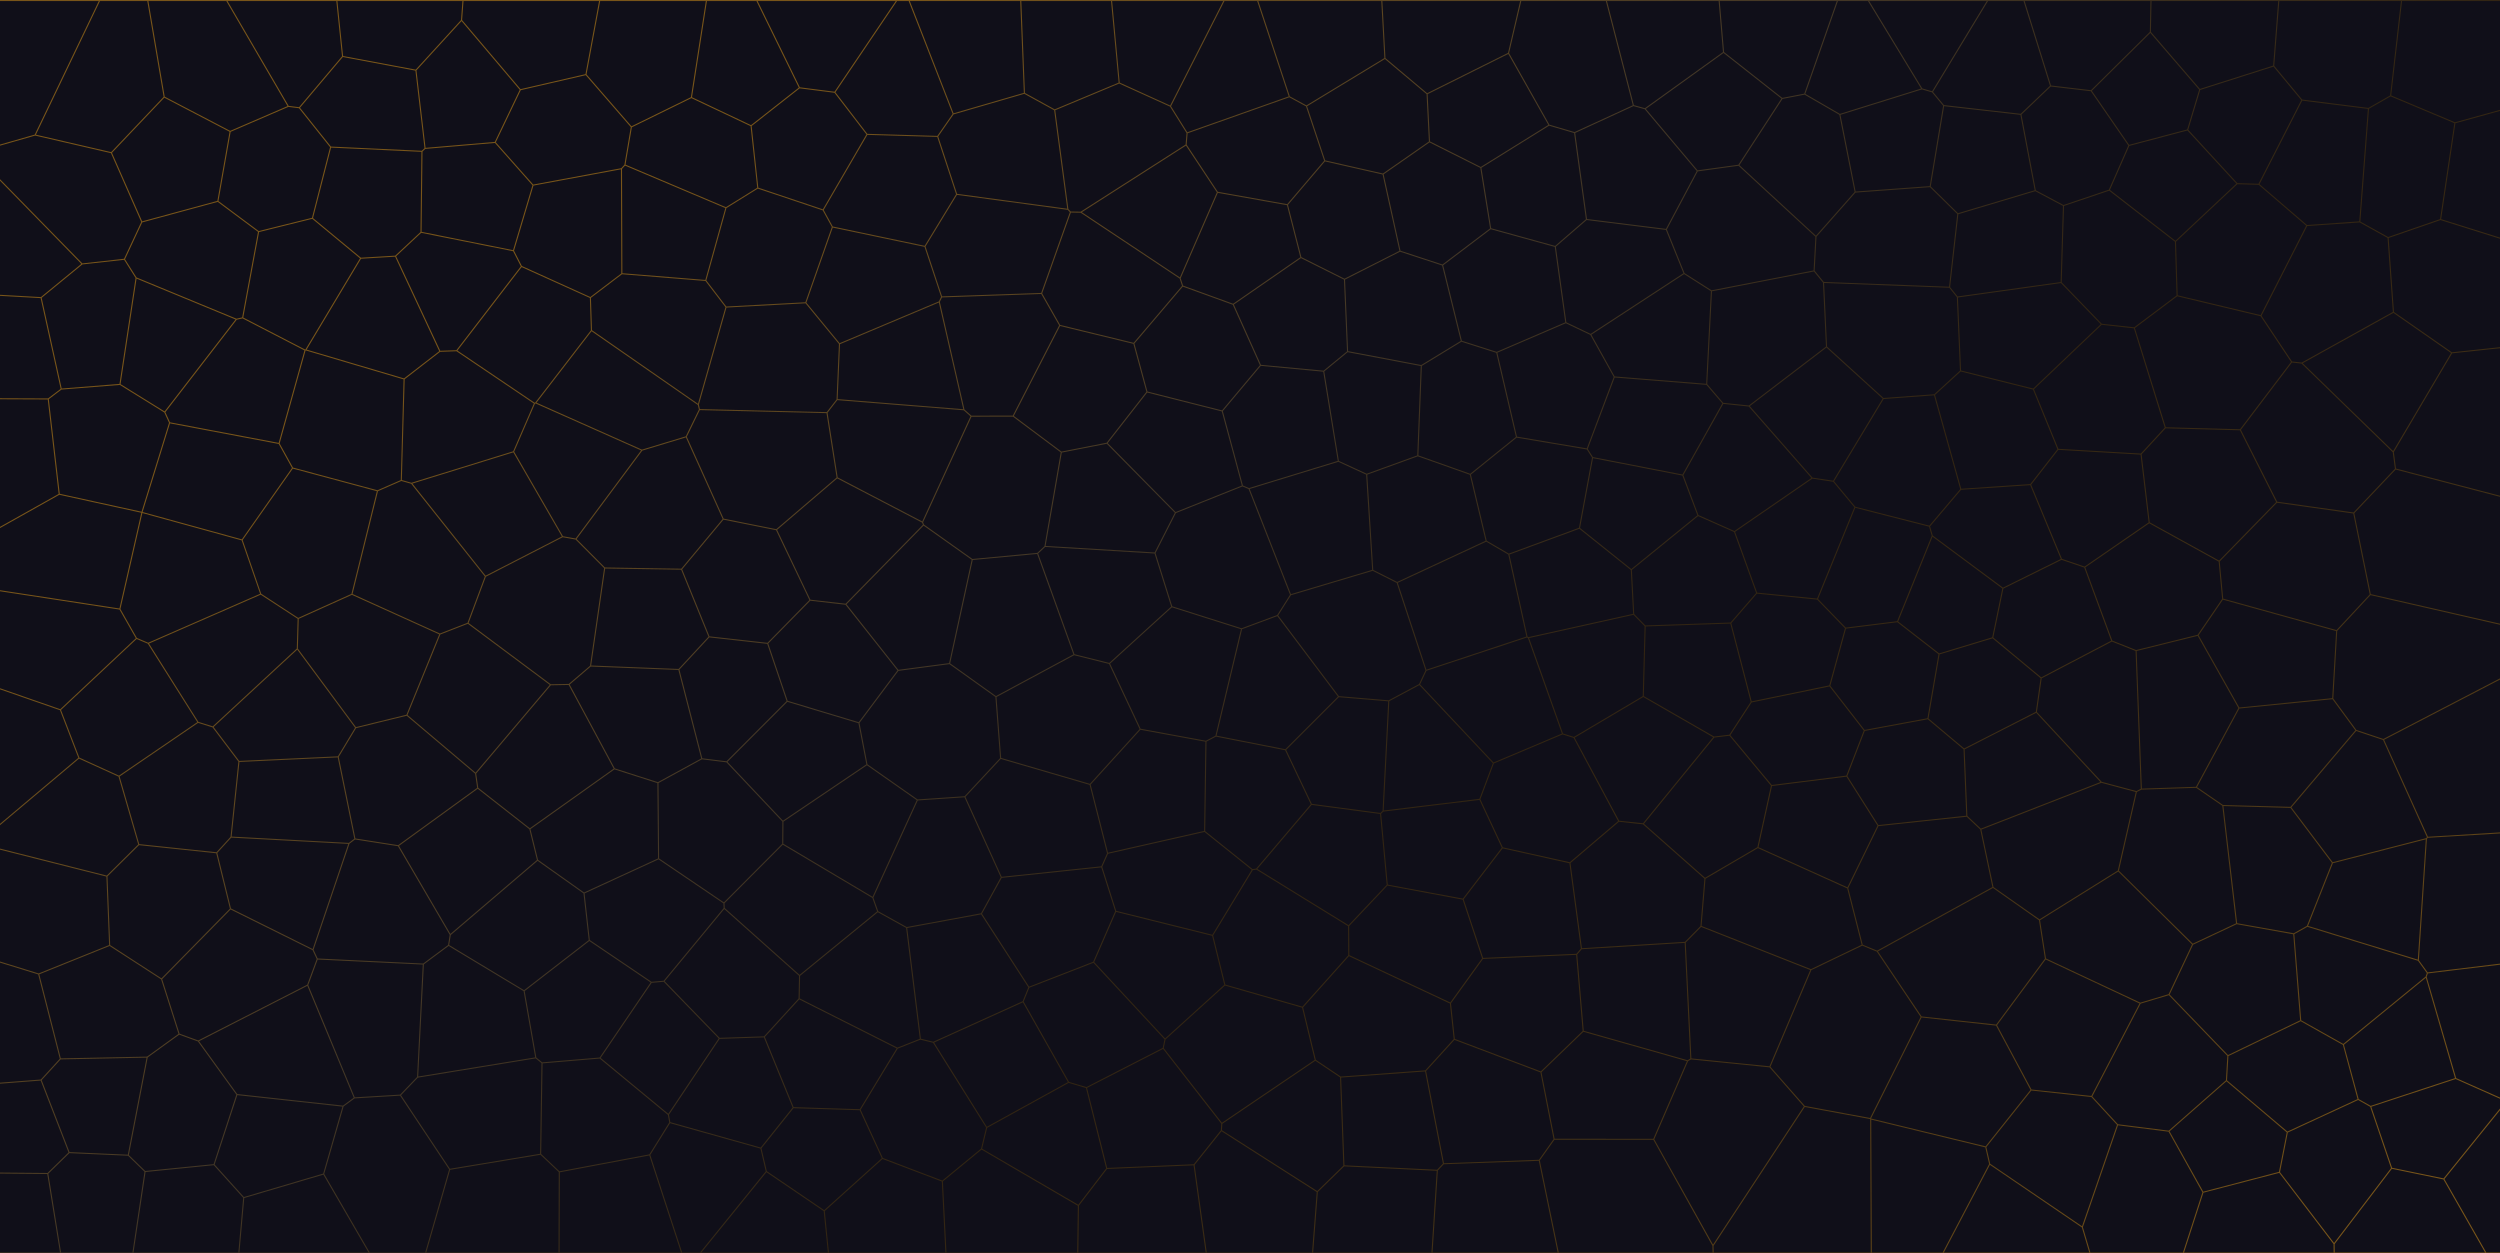 <svg xmlns="http://www.w3.org/2000/svg" xmlns:xlink="http://www.w3.org/1999/xlink" width="2156" height="1081" viewBox="0 0 2156 1081"><defs><clipPath id="a"><rect width="2156" height="1081" transform="translate(585 5439)" fill="#fff" stroke="#707070" stroke-width="1"/></clipPath><linearGradient id="b" x1="0.16" y1="0.222" x2="0.852" y2="0.78" gradientUnits="objectBoundingBox"><stop offset="0" stop-color="#d99619"/><stop offset="0.291" stop-color="#725c32"/><stop offset="0.527" stop-color="#50380c"/><stop offset="0.734" stop-color="#725113"/><stop offset="1" stop-color="#d99619"/></linearGradient></defs><g transform="translate(-585 -5439)" clip-path="url(#a)"><rect width="2156" height="1081" transform="translate(585 5439)" fill="#100f19"/><path d="M228.613,1033.172l68.216-20.16,38.9,67.092H224.458ZM.938,1011.936l57.8.555L69.678,1080.1H.938ZM1918.2,1028.592l65.366-17.088,46.834,61.376.1,7.225H1901.52ZM678.952,1010.905l49.366,33.558L731.9,1080.1H622.909Zm1352.383,61.968,49.386-64.9,44.451,9.178,35.885,62.95H2031.433Zm-876.886-44.892,22.689-22.108,79.873,3.82-4.56,70.411H1150.432Zm-206.011,11.775,24.223-31.615,74.634-3.163,10.426,75.126H947.893Zm-804.96-29.01,58.856-5.881,25.352,28.12-4.171,47.12H133.13Zm1590.572-6.191,79.295,53.995,6.37,21.555H1694.389Zm-471.212-.933h0Zm-4.872,5.829,5.087-5.385,81.957-2.966,16.256,79H1253.391ZM729.25,1044.394l49.813-44.879,51.129,19.439,3.051,61.15H732.84ZM500.766,1011l77.167-14.54L605.26,1080.1h-104.7Zm-94.623-2.155,77.909-12.965,15.777,14.936-.2,69.286H385.615ZM59.635,1012.2,77.78,994.469l50.593,2.238,14.193,13.785L132.181,1080.1H70.623Zm771.492,6.639,33.333-27.43,83.038,48.445-.544,40.249H834.183Zm514.768-18.108,12.613-17.777,85.307.042,50.944,91.394.134,5.714H1362.226Zm98.2-18.186h0Zm-395.9,22.09,23.185-29.072,82.122,52.45-4.015,52.091h-90.821Zm840.22-29.078v0h0Zm-74.174,82.731,30.289-87.815,43.583,5.5,29.205,52.295-16.78,51.835h-79.85ZM578.764,996l17.052-27.372,77.93,21.9,4.6,19.651L621.719,1080.1H606.241Zm1052.971-30.431,98.352,23.919,3.3,14.338-40.043,76.277h-61.11Zm-952.46,44.453-4.624-19.745,27.629-34.571,57.094,1.761L778.4,998.881l-49.676,44.755ZM1495.7,1074.4l78.689-119.751,56.348,10.423.059.074.5,114.961H1495.832Zm630.337-57.6,53.905-66.742,13.318-.859V1080.1h-31.135Zm-141.787-5.921,6.722-34.18,60.671-28.061L2062,954.5,2080,1007.4l-49.138,64.57ZM323.592,946.826h0Zm-26.036,65.589,16.734-58.191,9.475-6.956,39.21-2.357,42.29,63.618-20.62,71.575H336.8Zm-94.5-8.129,19.569-59.852,90.661,9.909-16.615,57.775-68.344,20.2Zm1531.239-.665-3.308-14.39,38.821-48.755,51.757,5.6,22.107,24.007-30.171,87.475ZM864.948,990.643l4.33-17.991,70.348-38.765,14.863,4.443,17.422,69.27-24.065,31.408ZM1889,975.652l49.055-43.143,51.987,44.052-6.7,34.063-65.28,17.066Zm49.052-43.748h0ZM.938,1011.036V935.91l52.1-4.014,24.006,62-18.107,17.694Zm2079.947-3.947-17.906-52.609,72.746-23.915,43.246,19.226-53.68,66.467Zm54.867-77.008h0Zm-961.677-1.207h0Zm3.33,76.109-2.844-75.691,72.392-5.281,15.383,79.474-5.026,5.32Zm-105.645-30.263.341-5.574,80.2-54.34,21.315,14.308,2.861,76.122-22.544,21.965Zm372.854,7.8,29.156-67.366,2.51-1.506,67.734,6.85,29.572,33.685-78.325,119.2ZM484.682,995.214l1.178-78.152,49.336-4.149,58.752,48.559,1.159,6.536-17.15,27.528-77.508,14.606Zm-120.87-50.72,14.527-15.131,101.582-16.607,5,4.1-1.179,78.168L406,1007.958ZM77.924,993.573,53.9,931.513l16.354-17.868,74.115-1.515L128.189,995.8Zm877.5-55.363,65.535-33.612,50.21,64.439-.351,5.75-23.352,29.281-74.683,3.166Zm292.418-14.551,24.43-26.857,74.164,28.026,11.329,57.576-12.621,17.789-81.914,2.964ZM779.31,998.641l-19.1-41.587,31.975-52.731,19.561-7.692,10.839,2.644,45.783,73.159-4.375,18.179-33.433,27.51Zm32.4-102.482h0Zm-215.7,71.586-1.137-6.409,43.717-65.411,38.136-1.268,24.791,60.519-27.552,34.476ZM129.083,996.116l16.278-84.194,27.159-19.613,16.12,5.855,33.138,45.856-19.6,59.956-58.935,5.889ZM1358.65,982.054l-11.3-57.4,36.121-34.833,89.289,25.319-28.979,66.96Zm579.884-50.344,1.221-20.99,62.311-30.032,36.391,20.436,12.657,46.759-60.482,27.974ZM1631.547,964.6l43.59-87.12,64.223,7.012,29.682,55.464-38.745,48.66Zm-807.99-65.516,76.5-34.67,38.88,68.816-69.906,38.521ZM702.375,954.808l-24.793-60.523,29.642-32.422,83.98,42.283-31.787,52.422Zm4.741-93.507h0ZM1844.442,969.553l-22.081-23.978,41.677-80.019,24.339-7.3,50.444,52.352-1.228,21.1-49.33,43.386ZM222.558,943.521l-32.933-45.569,93.406-47.769,39.993,96.491-9.28,6.813Zm799.033-39.607,1.561-7.505,51.247-46.454,66.476,19.069,10.891,45.037-80.021,54.219Zm-485.627,8.45,44.009-64.772,10.381-.9,47.382,48.839-43.458,65.025Zm1516.1,35.472-12.68-46.845,70.6-57.751,25.193,86.553-72.742,23.916ZM939.893,933.025l-39.119-69.239,4.865-11.982,55.283-21.477,61.291,65.986-1.542,7.412-65.838,33.767Zm1196.251-3.266-25.41-87.3,1.005-2.964,81.519-9.879V948.293l-13.471.869ZM283.776,849.542l8.149-22.034,90.627,4.334-4.912,96.917L363,944l-39.1,2.35ZM1769.9,939.581,1740.213,884.1l41.926-56.65,80.941,37.934-41.55,79.778ZM.938,824.9,50.9,840.327l18.616,72.75L53.132,930.983.938,935Zm1151.775,89.082-10.931-45.2,39.507-44.2,87.082,40.86,3.276,30.675-24.535,26.972-72.91,5.319Zm119.857-18.036-3.276-30.679L1296.9,827l80.353-3.527,5.6,65.67-36.122,34.834ZM51.846,840.241l60.63-24.413,44.41,28.761L171.9,891.63l-27.128,19.592L70.4,912.741Zm331.657-8.6L404.839,815.8l64.673,38.968,10.007,57.137L378.6,928.408Zm1190.91,122.09-29.62-33.74,35.3-83.376,43.881-21.076,12.542,5.163,37.807,56.327-43.59,87.121Zm49.552-138.688h0Zm-240.182,73.921-5.612-65.823,3.863-4.511,88.781-5.465,4.868,99.776-2.356,1.415ZM480.492,912.042l-10.046-57.356,55.739-43.16,52.879,35.757-43.982,64.731-49.534,4.167ZM406.273,806.113Zm1070.34,106.666-4.875-99.923,13.279-13.451,94.1,37.131-35.166,83.052Zm525.92-32.868-5.942-74.315,11.263-6.3,95.365,29.28,7.645,10.581-1.029,3.033-71.024,58.1Zm-113.455-22.259,20.208-42.935,37.61-17.686,48.762,8.7,5.932,74.185-62.183,29.97ZM1776.811,793.4h0ZM812.138,895.8l-11.793-95.482,63.711-11.773,40.7,62.962-4.863,11.98-77.056,34.922ZM707.59,861.034l.372-19.5L774.994,786.7l24.4,13.525L811.2,895.873l-19.325,7.6ZM961.6,829.7l18.858-43.3,82.834,20.631,10.465,42.267-51,46.235ZM172.825,891.456l-15.014-47.033,59.033-60.1,70.665,35.1,3.582,7.644-8.2,22.174L188.909,897.3ZM591.161,846.2l51.4-62.246,64.463,57.562-.373,19.611-29.825,32.622-38.3,1.274Zm1083.974,30.368L1637.5,820.5l99.2-54.714,39.678,27.866,5.121,33.125-42.051,56.82Zm-493.5-52.824-.144-25.114,33-34.882,64.866,12.086,16.774,50.645-27.478,38.095Zm600.778,2.835-5.1-32.967,67.386-42.025,63.661,62.887-20.188,42.891-24.43,7.331ZM1074.67,849.089l-10.486-42.354,34.172-56.294,3.09-.486,79.112,48.754.144,25.157-39.585,44.284ZM864.826,788.022l17.019-30.954,85.864-9.047,11.976,37.821L960.7,829.44,905.469,850.9Zm-459.5,27.013,1.39-8.693,74.869-63.954,39.569,28.06,4.523,40.317L469.9,853.949Zm121.286-4.327-4.515-40.238,63.779-29.362,55.958,37.934.2,4.107L590.3,845.8l-10.459.9Zm-321.77-75.261h0Zm1075.4,40.08,33.6-43.895,57.592,12.828,9.88,73.6-3.853,4.5-80.469,3.532Zm205.151,23.054,3.4-40.753,45.184-26.42,77.012,34.763L1623.42,814.8l-43.713,21Zm-171.75-67.456h0Zm-952.2-1.773h0Zm-248.46,85.719L110.653,755.8l27.2-26.937,66.6,7,11.774,47.772-59.015,60.083Zm529.979-31.981-.2-4.121,50.3-50.506,77.208,45.914,4.126,11.633-66.886,54.713ZM.938,823.957V728.446L109.72,755.974l2.327,59.05L51.274,839.5ZM291.909,826.6l-3.534-7.542,30.98-91.43,4.811-3.659,36.981,5.788L405.784,806.2l-1.41,8.816L382.9,830.956Zm1716.506-28.087,21.436-54.063,80.116-20.61-6.885,103.739ZM217.154,783.458l-11.8-47.891,12.057-13.2,100.906,5.42L287.6,818.444Zm1886.839,44.6,6.944-104.636.809-.9,81.513-4.919v111.1l-81.653,9.894ZM980.55,785.495l-12.011-37.933,4.971-11.25,83.217-18.836,40.73,32.656-34,56.011Zm454.535-75.019h0Zm-62.736,33.8,41.814-35.592,20.715,2.227,52.975,46.84-3.413,40.932-13.395,13.568-88.838,5.469Zm-679.2-35.921h0Zm931.214,106.365L1611.884,765.9l26.078-53.445,76.028-8.111,11.734,11.047,10.478,49.622-99.4,54.824ZM1993.5,696.3h0Zm-46.241,99.882L1935.44,695.132l57.812,1.608,35.714,47.4-21.549,54.348-11.4,6.383Zm-12.341-101.511h0Zm-832.67,54.708,46.9-55.233,58.989,7.823,5.708,61.136-32.9,34.773Zm46.7-55.714h0Zm65.81,69.221-5.708-61.141,1.912-1.814,82.885-10.09,19.257,41.235-33.583,43.877ZM775.329,785.85,771.161,774.1l38.28-83.773,40.288-2.738,31.3,69.037-17.051,31.013-64.065,11.838Zm-413.27-56.376,67.895-49.244,44.52,34.878,6.558,26.545L406.4,805.4Zm1483.228,21.4L1860.808,683l3.953-2,47.167-1.574,22.544,15.485,11.855,101.38-37.3,17.542Zm-299.544-73.4h0Zm191.405,87.511-10.46-49.539L1830.215,675.1l29.629,7.923-15.487,67.717-67.531,42.114Zm-202.665-34.342,11.648-52.764,64.207-8.087,26.78,42.274-25.954,53.189ZM481.973,741.547l-6.547-26.507,72.454-51.526,37.022,11.84.548,64.953-63.8,29.374ZM693.457,727.64l.158-19.051,72-48.627,42.929,30.084-38.1,83.379ZM1305.906,658.1h0ZM224.027,656.684h0Zm362.361,83.667-.548-65.062,37.474-20.455,21.128,2.61,48.236,51.079-.159,19.183-50.289,50.5ZM850.574,687.2,881.051,654.5l76.59,22.364,15.039,59.024-4.963,11.231-85.879,9.048ZM.938,727.513v-1.5l85.189-71.769,34.052,15.511,16.977,58.5-27.124,26.859Zm216.784-6.033,6.73-64.364,84.771-3.935,14.3,70.137-4.722,3.59Zm1157.619-85.467h0Zm120.754-.348h0Zm-438.777,81.113,1.132-77.221,8.189-4.285,59.614,11.736,22.148,46.584-47.1,55.474-3.1.488Zm9.248-81.978h0Zm369.156,75.627,60.624-74.338,13.088-1.585,35.8,43.084-11.706,53.027L1488.4,757Zm-121.747,20.31-19.338-41.408,11.64-30.9,59.26-25.034,9.474,2.988,38.411,71.72-41.7,35.494Zm680.115-34.424,55.847-65.9,23.138,7.738,37.9,83.86-.755.837-80.529,20.717ZM958.543,676.624l42.93-47.272,56.037,10.31-1.129,76.965-82.867,18.758ZM324.728,627.579h0Zm-186.684,100.4-16.934-58.356,67.7-46.205,12.454,3.9,22.277,29.5-6.785,64.9-12.109,13.258ZM1611.1,669.259l15.038-38.885,54.328-10.085L1711.31,646.2l2.364,57.273-75.779,8.085ZM324.439,723.105,310.1,652.789l14.934-24.821,43.678-10.7,58.974,49.934,1.774,12.251-68.135,49.42Zm1390.183-19.426-2.37-57.423,61.738-31.508,55.4,59.7L1726.26,714.637Zm234.239-93.052h0Zm-1303.545,46.4,51.675-51.774L758.268,623.7l6.837,35.5-71.888,48.547Zm1289.754,37.194-22.4-15.384,36.489-67.788,80.32-8.05,19.71,26.864-55.911,65.977Zm-785.805-.973-22.127-46.541,45.431-45.441,42.591,3.557-4.875,94.478-1.884,1.788Zm265.046,14.543-38.354-71.614,59.156-35.05,60.283,34.662L1434.876,710Zm95.9-73.8,18.355-28.186,67.157-13.825,29.536,38.068-15.022,38.842-64.294,8.1Zm-294.106-29.313,25.907-13.838,63.355,67.354-11.579,30.737-82.549,10.049Zm-785.7,74.74-1.783-12.311L492.984,591l15.4-.283,38.808,72.167-72.284,51.406ZM.938,588.571l68.735,23.918L85.5,653.578.938,724.821Zm2073.083,49.418,119.237-61.941V716.706l-81.442,4.915ZM548.127,662.648l-38.871-72.286,18.17-15.532L603,577.793l19.678,76.355-37.364,20.394Zm217.924-3.495-6.873-35.692,33.577-44.9,43.985-5.8L876.4,601.087l4.023,52.742-30.612,32.85-40.545,2.756Zm115.3-5.51L877.34,601.1l66.95-36.037,30.095,7.53,26.364,56.188-42.87,47.206ZM202.175,626.977,274.3,560.225l49.87,67.379-14.844,24.67-85.069,3.949Zm1628.271,47.249-55.856-60.187,4.112-29.048,60.558-31.7,20.41,8.1,4.489,118.9-3.818,1.929Zm8.789-121.437h0ZM86.424,653.381,70.582,612.255l65.2-61.193,9.679,4.089,42.653,67.637-67.585,46.126ZM1681.1,619.631l9.532-55.29,45.715-13.849,41.42,34.4-4.106,29.007-61.828,31.554Zm-438.438-29.439,5.474-11.706,86.686-28.718.814.466,29.293,82.433-58.905,24.884ZM623.6,653.962l-19.71-76.482,25.773-27.79,49.957,5.569,16.7,49.367L644.5,656.543Zm1237.013-92.533,52.644-13.068,35.072,62.272-36.55,67.9-46.686,1.559Zm-771.9-19.12h0Zm520.865-.584h0ZM369.395,616.648l28.3-69.454,23.753-9.238,70.638,52.67-64.018,75.706Zm1066.192-16.3,1.605-60.088,72.98-2.474,17.6,67.544-18.413,28.277L1496.2,635.2Zm74.948-63.025h0Zm85.9,54.067,13.522-49.257,44.272-5.516,35.488,27.564-9.524,55.24-54.2,10.063Zm-529.3,43.063,21.986-91.813,30.407-11.307,52.251,69.423-45.357,45.369Zm298.749-1.9-29.243-82.294,90.056-20.012,9.567,9.749-1.612,60.346-59.366,35.175Zm-364.251-4.093-26.342-56.14,53.347-48.574,59.527,18.861-22.006,91.9-8.242,4.312Zm-304.4-24.08-16.721-49.423,36.22-36.891,30.385,3.465,44.795,56.617-33.412,44.677Zm1216.815-56.525,20.976-30.711,97.621,27.093-3.376,57.879-80.137,8.032ZM2050.08,629.5l-19.892-27.112,3.4-58.307,28.7-30.83,130.967,29.968v31.8l-119.881,62.275ZM274.839,559.4l.736-25.711,45.878-20.678,75.287,34.062L368.49,616.4l-43.567,10.669Zm-85.8,63.131-42.592-67.54,96.35-42.133,31.837,20.776-.735,25.705-72.468,67.07Zm1322-85.1,22.112-25.467,51.918,5.141,23.982,24.739-13.52,49.253-66.922,13.777ZM.938,587.614V507.3l120.087,18.4L135.1,550.443,69.919,611.617Zm1171.7,12.749-52.385-69.6,11.027-17.428,70.478-21.063,20.693,10.428,24.84,75.4-5.545,11.86-26.2,13.993Zm-644.85-26.422,12.055-83.649,65.554,1.04,23.531,57.788L603.17,576.9Zm1209.183-24.126,8.715-42.181,50.179-24.824,19.529,6.675,23.26,63.094-60.325,31.581ZM837.384,572.1l19.452-89.147,55.572-5.227,31.243,86.648-66.767,35.939Zm107.2-7.891-31.312-86.843,6.048-5.663,94.323,5.644,14.339,45.753-53.394,48.617Zm278.828-61.583,76.251-35.49,19.04,11.093,15.627,70.749L1248.1,577.546ZM422.081,537.283l14.895-39.913,66.247-34.052,11.143,2,24.576,24.668-12.128,84.161-18.325,15.665-15.572.286ZM1654.929,536l29.644-73.153,60.18,44.673-8.7,42.119-45.734,13.855Zm-141.174-77.525h0ZM1335.292,548.99l-15.629-70.758,60.333-22.2,44.358,35.51,2.007,37.85L1336.1,549.452ZM747.978,521.141l66.5-67.853,41.45,29.442-19.454,89.155L792.7,577.662Zm1091.631,31.311-23.281-63.15,55.142-38,59.858,33.015,3.009,32.184L1913.2,547.443l-53.041,13.167ZM629.805,548.8l-23.548-57.833,35.639-42.8,45.334,9.073L715.99,517.5l-36.2,36.867Zm797.5-19.236-2.016-38.035,57.109-46.457,30.975,13.728,19.051,52.6L1510.31,536.88l-73.38,2.486ZM136.01,550.176l-14.19-24.95,18.912-82.769,85.629,23.574,15.912,46.074-96.5,42.2Zm4.346-108.289v-.006l.032-.016-.008.027Zm1445.49,74.692,32.1-78.651,63.637,16.27,2.289,7.9-29.839,73.633-44.275,5.516Zm349.406-.308-3-32.067,49.4-50.641,65.758,9.279,14.211,69.781-28.649,30.771ZM.938,506.392V464.965l68.2-38.268,70.694,15.5-18.87,82.582Zm68.121-80.174h0Zm274.468-2.934h0v0Zm685.368,99.6L1014.5,476.953l17.552-34.47,57.4-22.961,5.258,2.217,35.748,91.174-11.079,17.512-30.671,11.405Zm655.878-61.022-2.3-7.925,26.733-31.539L1768.8,418.4l26.443,63.7-49.921,24.7ZM322,512.265,343.934,423.6l20.141-8.8,8.472,2.4,63.52,79.935L421.154,537.1l-23.8,9.258Zm42.036-97.947h0ZM1533.3,511.079l-18.99-52.436,66.619-45.854,17.923,2.695,18.271,21.984L1585,516.2Zm-816.442,6.1-28.735-60.213,51.887-44.4,73.147,38.121.722,1.9-66.7,68.056Zm1345.675-4.8-14.216-69.8,35.674-37.63,109.264,28.563V542.292Zm-1819.3-.322-16-46.323,43.272-61.607,72.451,19.47-21.916,88.6-45.892,20.683Zm27.073-108.451h0Zm825.38,18.082,76.455-23.408,23.985,11.051,5.179,82.132L1131.26,512.4Zm284.9,33.653,11.194-60.221,77.043,14.995,12.946,34.284-56.966,46.34Zm-178.334,36.168-5.18-82.163,43.614-15.808,44.859,15.9,13.6,56.932-76.3,35.511ZM373.605,417.046l87.031-26.931,41.872,72.55-65.783,33.813Zm197.958-28.8h0ZM1796.19,481.963,1769.639,418l23.388-30.048,70.952,4.107,6.966,58.492-55.251,38.074Zm-876.5-11.141,13.964-80.5,38.8-7.628,58.691,59.52-17.43,34.233Zm380.412-4.48-13.629-57.068,39.453-31.838,60.526,10.188,4.463,7.053-11.248,60.513-60.5,22.258ZM539.637,489.389,515.2,464.86l56.646-76.226,37.627-11.424L641.168,447.6,605.5,490.434Zm1332.242-38.9-6.991-58.7,20.686-22.409,64.1,1.71L1980.921,433l-49.238,50.473Zm-1730.94-8.91,23.613-76.457,93.763,17.761,11.453,20.7-43.24,61.561Zm673.874,10.827-.769-2.027,41.735-91,35.743-.062,41.215,30.82L918.706,471.02l-6.188,5.792-55.934,5.262Zm40.66-93.476h0ZM642.043,447.278l-31.791-70.609,11.212-22.982L730.745,356.3l8.7,55.538L687.42,456.36Zm207.25-93.869h0Zm633.406,90.8-13.007-34.446,34.407-61.454,21.973,2.281,54.057,61.64-66.426,45.72ZM503.452,462.441l-42.073-72.9L479.3,348.175l.607-.221,90.945,40.476L514.393,464.4ZM1503.834,347.832h0ZM740.379,411.72l-8.733-55.746,8.442-10.894,109.006,8.766,5.816,5.195-41.594,90.69ZM.938,344.267l58.2.239,9.417,81.468L.938,463.916Zm1616.993,92.724-18.254-21.963,42.742-70.894,43.435-3.2,22.605,80.916-26.67,31.464ZM973.23,382.17l34.069-43.648,64.335,16.29,17.266,63.956L1031.83,441.6Zm798.3-46.6h0ZM69.488,425.85l-9.432-81.593,10.919-8.269,50.331-4.018,38.347,23.762,4.072,8.9-23.686,76.693Zm51.937-94.343h0ZM1391.7,394.189l-4.445-7.023,23.2-61.606,79.114,6.355,13.7,15.967-34.342,61.336ZM1686.734,340.6l22.105-20.229,62.343,15.583,21.085,51.466L1768.856,417.5l-59.527,3.985ZM1089.853,418.71l-17.322-64.161,32.729-39.026,53.854,5.023,12.541,76.939L1095.1,420.924ZM1981.8,432.67l-31.28-61.982,44.013-58.049,8.3.936,78.629,76.406,1.891,14.307-35.714,37.673ZM1172.6,397.5l-12.581-77.185,20.2-16.6,63,11.945-3,77.088L1196.6,408.555ZM364.517,413.983l2.425-86.918,30.564-23.642,14.143-.5,66.722,45.064-17.86,41.223-87.687,27.134Zm-93.882-10.756-11.51-20.8,22.339-80.118.243-.074L366,327.173l-2.423,86.854-20.092,8.779ZM1581.06,411.9l-54.083-61.669,66.146-50.505,48.422,44.059-42.68,70.793Zm503.206-7.818-1.878-14.218,50.26-85.136,60.61-6.464v134.31ZM741.934,296.508h0Zm499.234,96.243,3-77.211,34.17-20.821,29.989,9.547,16.946,72.521L1285.857,408.6Zm37.107-98.527h0ZM480.646,347.29l47.485-61.648,91.626,63.613.919,3.923L609.4,376.289l-37.807,11.478Zm47.385-62.274h0Zm364.245,73.721,39.879-77.6,63.235,15.4,11.214,41.38L972.35,381.8l-38.985,7.664Zm900.85,28.319-21.046-51.371,58.377-55.585,27.753,3.055,26.632,85.652L1864.2,391.17Zm-466.944-10.493-16.914-72.385,59.063-25.416,21.086,10.057,20.212,36.3-23.2,61.589ZM164.554,364.2l-3.991-8.717,61.546-79.748,5.045-1.154,53.371,27.6-22.242,79.772Zm1839.253-50.955,78.22-43.427,49.718,34.617-49.944,84.6ZM621.547,352.789,620.659,349l23.808-83.751,68.171-3.668,28.819,35.074-2.053,47.8L730.92,355.4Zm118.809-8.594,2.035-47.39,85.242-35.893,21.065,92ZM1885.72,368.477l-26.605-85.569,36.5-27.388,71.859,17.175,26.275,39.451-44.006,58.039ZM.938,343.366V254.193L53,257.112l17.28,78.255L59.4,343.605Zm848.78,9.808-21.257-92.837,1.891-3.834,85.592-2.964,15.427,27.076-39.98,77.8-35.733.062ZM1007.5,337.639l-11.21-41.369,41.727-49.084,43.087,15.637,23.405,52.162-32.664,38.949Zm701.661-18.12-2.666-62.981,88.841-12.412,34.3,35.491-58.243,55.457Zm-115.55-20.592-2.556-54.872,107.951,4.121,6.539,8.133,2.682,63.376-22.22,20.334-43.7,3.217Zm201.9-55.282h0Zm-618.074-2.779h0Zm-1055.5,90.42,13.8-91.014L221.1,275.523l-61.2,79.295ZM528.493,284.78l-.9-27.909,26.792-20.353,71.958,5.816L643.595,264.9,619.9,348.244Zm881.941,39.871-20.063-36.028,79.961-52.235,23.1,14.7-4.071,79.906Zm93.64,22.754-13.788-16.075,4.08-80.109,87.889-17.105,7.846,9.634,2.569,55.169-66.5,50.779ZM412.454,302.36l55.375-72.037,58.825,26.628.9,27.922-47.925,62.217-.615.223ZM53.9,256.849,89,228.06l36-3.994,9.865,15.653-13.851,91.366-49.846,3.98Zm1051.48,57.783-23.339-52.01,57.877-40.035,37.065,18.554,2.64,61.883-20.252,16.644ZM282.4,301.5l46.909-78.362,29.4-1.76,38.047,81.468-30.379,23.5Zm898.148,1.349-2.633-61.719,47.466-24.055,36.24,11.868,16.113,65.072-34.122,20.792Zm178.671-90.273h0Zm-999.657,8.435L381.2,200.8l79.235,15.848,6.7,13.061-55.585,72.31-13.917.494Zm919.106,72.866-16.12-65.1,41.059-31.084,55.187,15.237,9.033,65.063L1308.7,303.436Zm-565.3-32.849,22.769-64.77,79.112,16.617,14.287,43.152-1.928,3.91-85.54,36.019ZM1994.592,311.74l-26.285-39.466,39.369-77.319,45.249-3.152,24.067,13.384,4.576,63.846-78.622,43.65Zm87.918-42.7-4.573-63.817,44.748-15.428,70.573,22.159v85.4l-60.768,6.48Zm-713.735,8.926-9.054-65.214,26.576-23,68.332,8.527,15.131,37.391-80.037,52.284ZM227.74,273.858l13.642-73.728,45.881-11.406L328.432,222.8l-47.044,78.586-.262.079Zm704.473,6.361-15.488-27.181,24.753-69.729,8.479.15,85.331,56.781,2.057,6.313-41.744,49.1ZM135.678,239.265l-9.9-15.711,14.843-31.737,65.126-17.709,34.718,25.847L226.811,273.73l-4.933,1.128Zm680.456-26.72,27.09-44.475,95.431,12.88,1.955,2.012-24.734,69.676L830.389,255.6Zm222.11,33.76-2.061-6.325,32.02-73.659,59.627,10.637,11.514,44.912-57.957,40.092Zm661.481,1.3,7.109-62.865,66.328-19.854,23.868,12.674-1.978,65.7-88.844,12.413Zm130.786,31.6-34.526-35.727,1.982-65.855,38.947-13.163,56.71,44.024,1.4,46.335-36.6,27.46ZM627.1,241.809l17.333-62.329,27.106-16.816,55.924,18.771,7.864,14.338-22.819,64.908-68.178,3.668Zm963.7,1.334-7.873-9.667,1.576-29.321L1618.11,166.1l64.256-4.681,23.549,23.142-7.092,62.706ZM477.648,159.665h0Zm1418.316,95.013-1.4-46.234,52.849-49.578,18.4.518,40.99,35.247-39.283,77.149ZM468.031,229.416l-6.773-13.205,16.761-56.156,75.432-14.013.323,89.795-26.718,20.3Zm1002.679,6.128L1455.475,197.9l26.6-50.086,35.192-4.841,66.3,61.19L1582,233.25l-87.981,17.123Zm-916,.092-.324-89.968,2.623-2.836,86.461,36.621L626.24,241.418Zm962.712-93.145h0Zm-377.143,79.261-11.555-45.074,31.887-37.466,49.682,11.284,14.52,65.852-47.374,24.008ZM.938,253.289V138.435L88.13,227.594,53.223,256.22Zm286.97-65.223,15.579-60.757,77.9,3.634-.8,69.179L358.8,220.468,329.2,222.241Zm663.033-5.047,89.794-57.454,26.656,40.291-31.914,73.414Zm89.933-58.085h0ZM381.524,199.95l.8-69.245,2.421-2.279,60.039-5.137,32.345,36.482-16.7,55.96Zm844.224,16.295-14.538-65.928,39.561-27.53,43.811,22.005L1303,197,1261.933,228.1ZM.938,137.119v-6.6l47.339-13.586,65.361,15.141,26.129,59.365-14.84,31.732-35.939,3.988ZM736.15,195.339l-7.822-14.264,37.649-64.749,60.248,1.755,16.245,49.448-27.078,44.455Zm-519.7-81.968h0ZM1837.576,163.81l16.688-37.991,50.142-13.276,42.172,45.844-52.52,49.27Zm-533.652,33.03-8.408-52.12,58.422-36.318,21.532,6.327,10.174,74.375L1359.1,212.075ZM206.351,173.422l10.522-59.738,49.791-21.495,9.15,1.155,26.8,33.6L287,187.859l-45.92,11.415Zm1476.7-12.624,11.521-69.244,65.8,7.489,12.314,65.043-66.142,19.8Zm-296.485,28.08-10.153-74.23,50.264-23.133,9.705,2.69,44.831,53.247-26.513,49.93Zm40.071-97.842h0ZM2123.2,189.007l12.307-82.719,57.748-15.942V211Zm-156.638-30.177,36.816-72.042,56.644,7.134-7.431,97-45.061,3.139ZM557.405,142.015l5.473-32.237,51.357-25.155,51.028,24.146,5.722,53.167-27,16.75ZM114.529,131.78l45.149-47.537,56.259,29.371-10.506,59.643L140.551,190.9ZM1068.205,165.4l-26.85-40.585.8-9.867L1129.879,83.9l14.364,7.828,15.667,46.88-31.883,37.464Zm985.319,25.689,7.454-97.3,18.686-10.679,54.909,23.093-12.316,82.779-44.765,15.433Zm-535.5-48.673,37.151-57.1,19.049-3.687L1604.214,99l13.161,66.536-33.369,37.784ZM843.337,167.174l-16.251-49.466,13.229-19.041,61.029-17.744,25.719,14.158L938.341,180Zm761.838-68.151,70.253-21.91,8.713,2.541,9.541,11.53-11.538,69.344-63.883,4.654ZM671.914,161.835l-5.722-53.165,41.384-32.484,30.029,3.83L765.149,115.9l-37.571,64.618Zm1101.724,2.272-12.367-65.318,25.279-24.167,34.555,4.061,32.282,46.81-16.733,38.1-39.1,13.216Zm12.743-89.959h0ZM941.352,182.405l-2.022-2.081L928.01,95.077l55.143-23.032L1027,91.966l14.234,22.774-.807,9.939-90.457,57.878Zm-495.82-59.656,21.53-44.979,56.046-12.941,38.849,44.782-5.512,32.472-2.774,3-75.847,14.09Zm1501.912,35.216-42.355-46.043,10.335-34.349L1978.6,57.456l23.956,28.9-36.856,72.12ZM1160.8,138.328l-15.608-46.7,67.09-40.727,35.937,30.248,2.03,40.893-39.659,27.6ZM303.366,126.4l-26.7-33.472L313.6,49.186l62.614,11.735,7.835,66.9-2.369,2.229Zm947.818-4.418L1249.16,81.2,1318.7,46.523l34.547,61.237-58.266,36.22Zm186.136-28.09,67-48.2,49.94,39.323-37.124,57.057-35.177,4.839Zm384.659-15.579L1872.4,28.406l42.116,48.921-10.332,34.341-50.063,13.255ZM377.124,60.687l38.859-42.506,50.2,59.271L444.672,122.4l-59.723,5.111ZM416,17.485h0ZM.938.905H103.145L47.923,116.089.938,129.574ZM48.922,116.157,104.178.905h40.8l14.1,82.63L113.818,131.19ZM160,83.39,145.931.905h67.179l52.825,90.612L216.471,112.87Zm106.889,7.919-52.7-90.4H308l4.929,47.644L275.872,92.443Zm46.949-43L308.936.905H416.76l-1.221,16.4L376.464,60.049ZM416.48,17.341,417.7.905H534.6L522.875,63.959,466.911,76.882Zm107.3,46.86L535.55.905h91.119L613.8,83.824l-51.23,25.092Zm90.967,19.659L627.621.905h42.685l36.552,74.682L665.64,107.941Zm93-8.561L671.342.905H790.447l-52.815,78.2Zm58.2,40.125L738.433,79.577,791.564.905H801.58l37.92,97.32-13.172,18.956ZM802.583.905h95.212l3.123,79.2L840.307,97.725Zm99.278,79.263L898.735.905h77.377l6.556,70.362L927.531,94.3ZM983.6,71.252,977.049.905h95.842l-45.783,90.112Zm44.255,20.341L1073.934.905h28.21l27.193,82.233-87.425,30.942Zm102.454-8.484L1103.129.905h106.04l2.675,49.194-67.222,40.807Zm82.474-32.983L1210.11.905h118.834l-10.46,44.708-69.742,34.779Zm141.4,57.411-34.8-61.687L1329.906.905h72.941l23.239,89.885-50.226,23.115Zm72.832-16.861L1403.812.905h96.3l3.737,44.008-67.29,48.4ZM1504.788,44.9,1501.053.905h100.939l-28.036,79.866-18.949,3.668Zm70.09,36.062L1602.98.905h25.9l45.843,75.48-70.023,21.839Zm100.853-4.7L1629.962.905h101.372L1684.2,78.734Zm18.693,14.368-9.438-11.4L1732.421.905h30.632l22.8,73.114L1760.6,98.163Zm92.32-16.9L1764.036.905H1872.5l-.533,26.639-50.762,50.242Zm86.161-46.167L1873.44.905h109.248l-4.367,55.7L1915.2,76.7Zm130.453,58.307L1979.249,56.79,1983.632.905h104.912l-9.352,81.436-18.762,10.722Zm76.776-3.543L2089.485.905h103.773v88.5l-58.138,16.05ZM.469,0v.45H0v1080.1H.469v.451H2193.728v-.451h.469V.455h-.469V0Z" transform="translate(567.04 5438.995)" opacity="0.521" fill="url(#b)"/></g></svg>